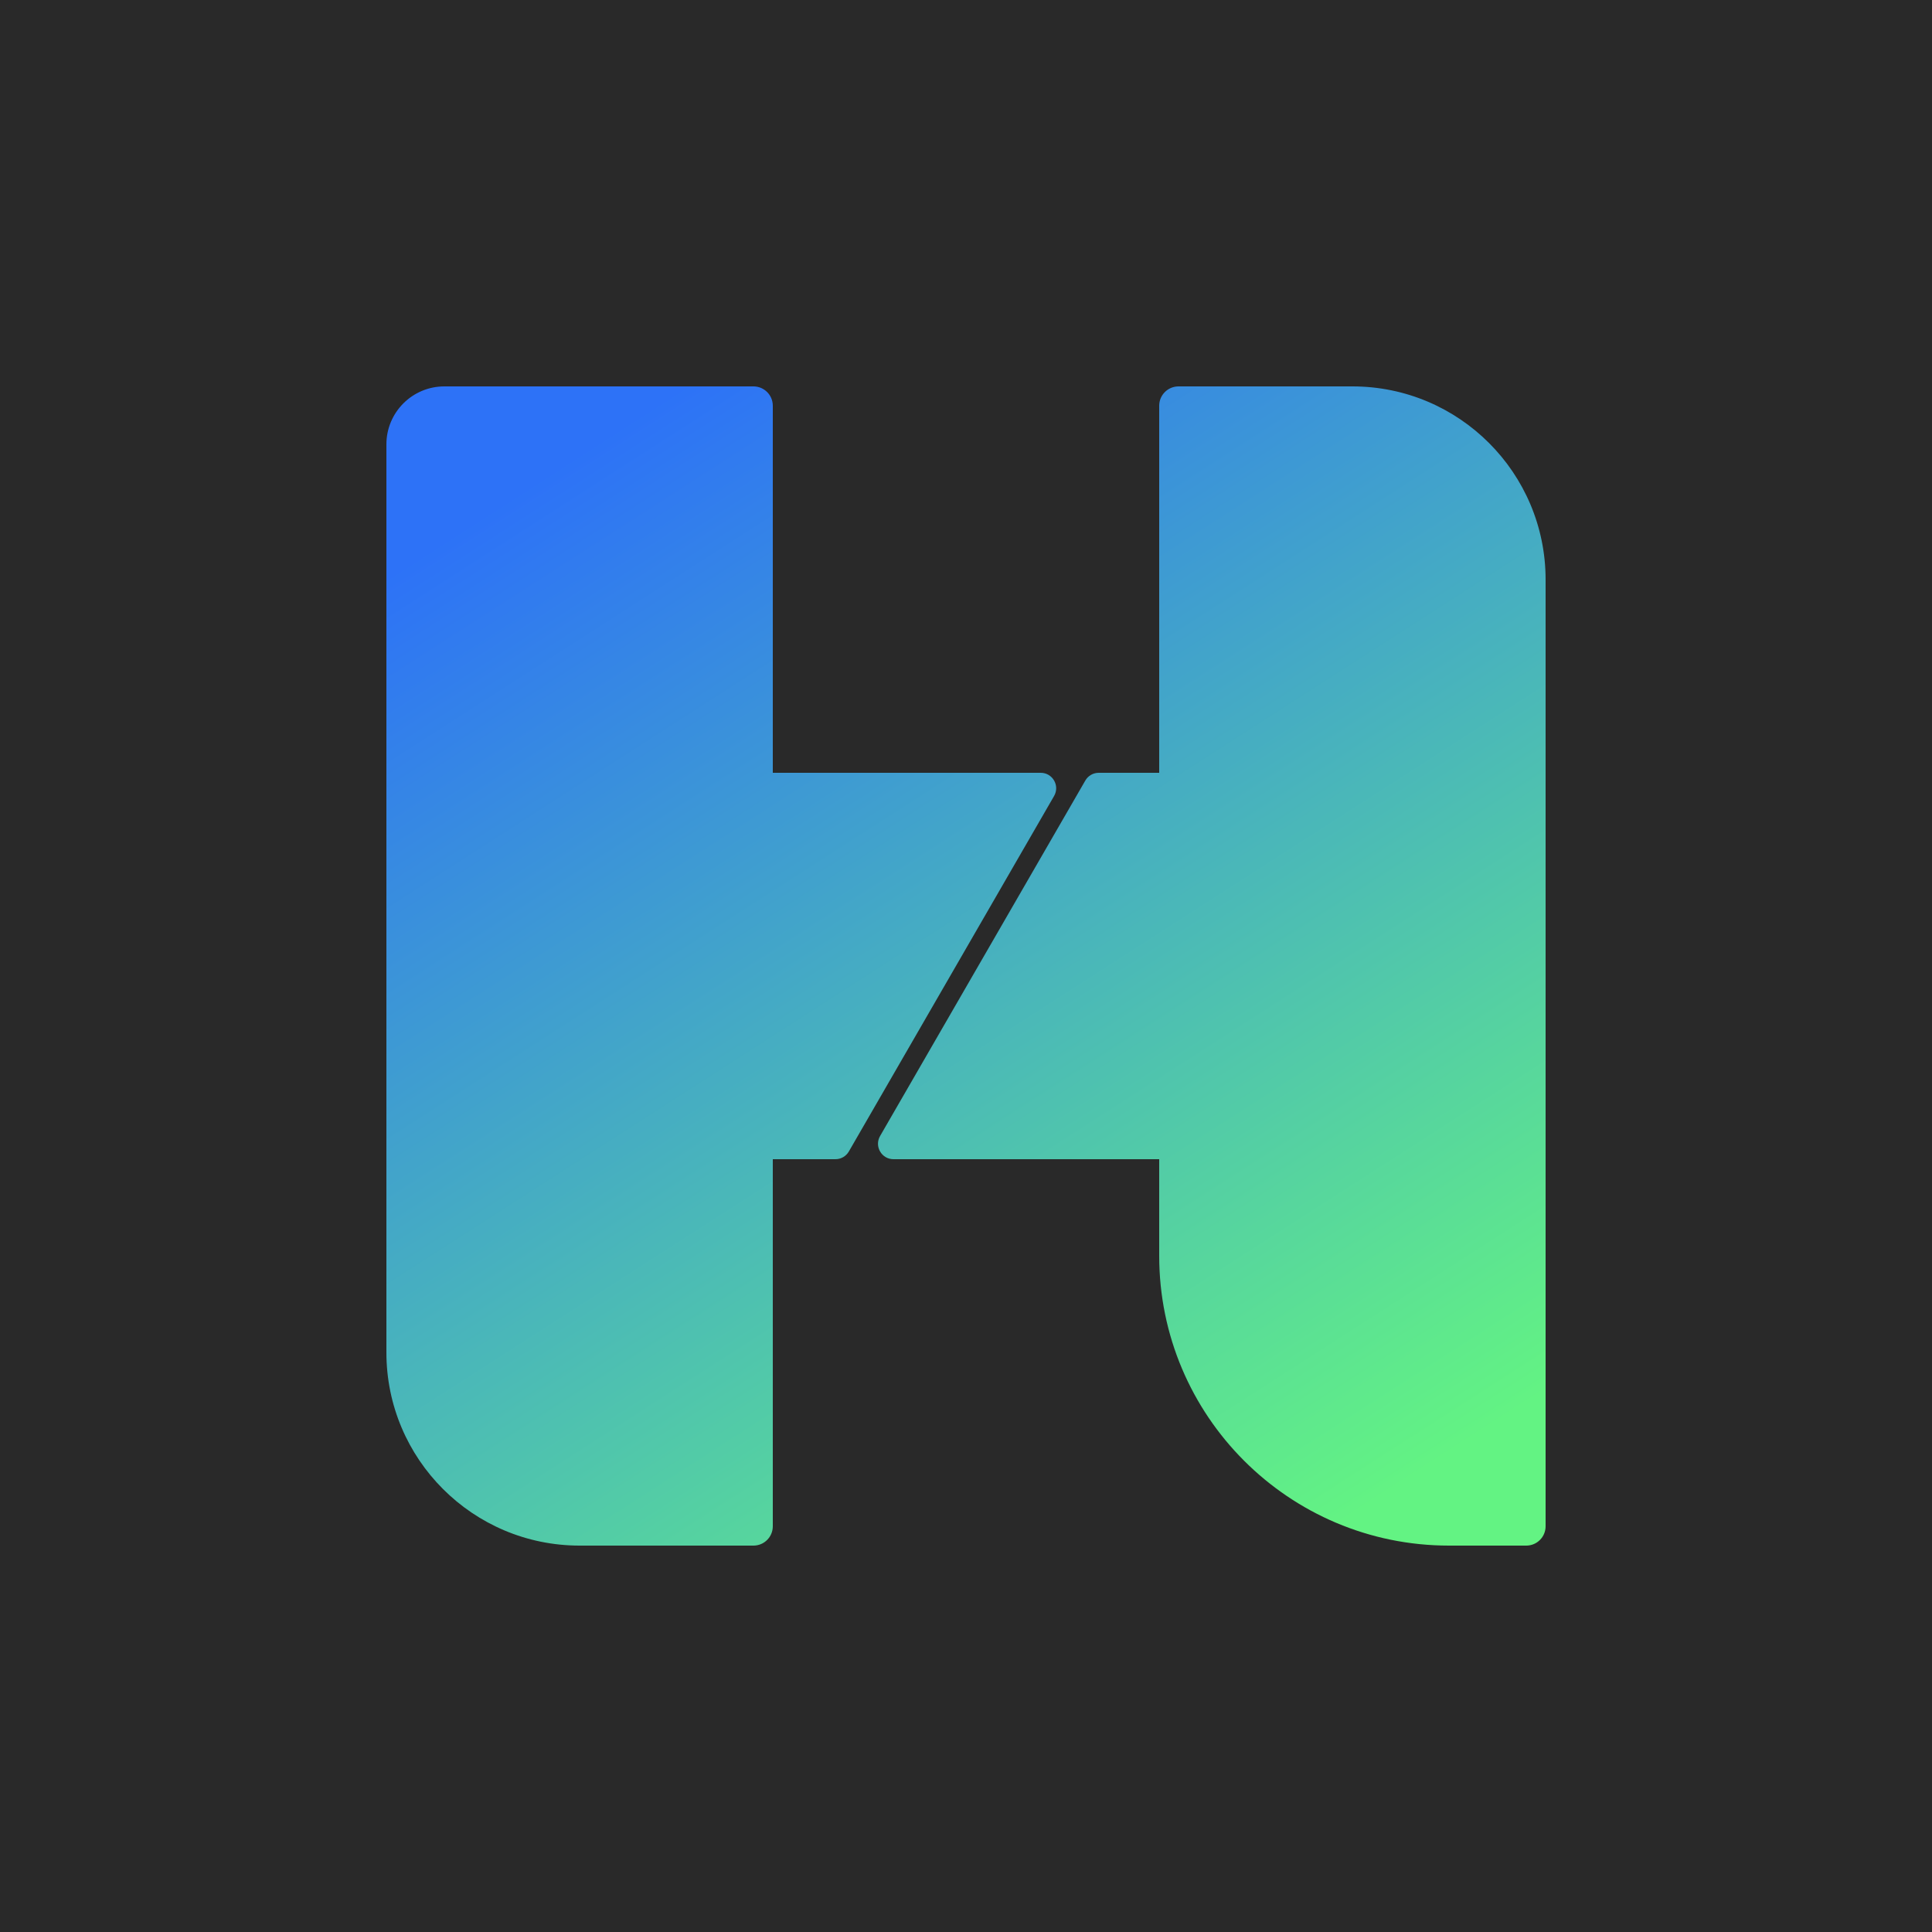 <svg width="1000" height="1000" viewBox="0 0 1000 1000" fill="none" xmlns="http://www.w3.org/2000/svg">
<rect width="1000" height="1000" fill="#292929"/>
<path fill-rule="evenodd" clip-rule="evenodd" d="M200 230C200 213.431 213.431 200 230 200H390C395.523 200 400 204.477 400 210V400H538.668C544.827 400 548.676 406.667 545.597 412L439.364 596C437.935 598.475 435.294 600 432.436 600H400V790C400 795.523 395.523 800 390 800H300C244.772 800 200 755.228 200 700V592V230ZM600 210C600 204.477 604.477 200 610 200H700C755.228 200 800 244.772 800 300V408V592V790C800 795.523 795.523 800 790 800H750C667.157 800 600 732.843 600 650V600H462.458C456.3 600 452.451 593.333 455.53 588L561.762 404C563.191 401.525 565.832 400 568.691 400H600V210Z" fill="url(#paint0_linear_16_22)"/>
<defs>
<linearGradient id="paint0_linear_16_22" x1="309.5" y1="227.5" x2="677.5" y2="800" gradientUnits="userSpaceOnUse">
<stop stop-color="#2D72F7"/>
<stop offset="1" stop-color="#63F383"/>
</linearGradient>
</defs>
</svg>

